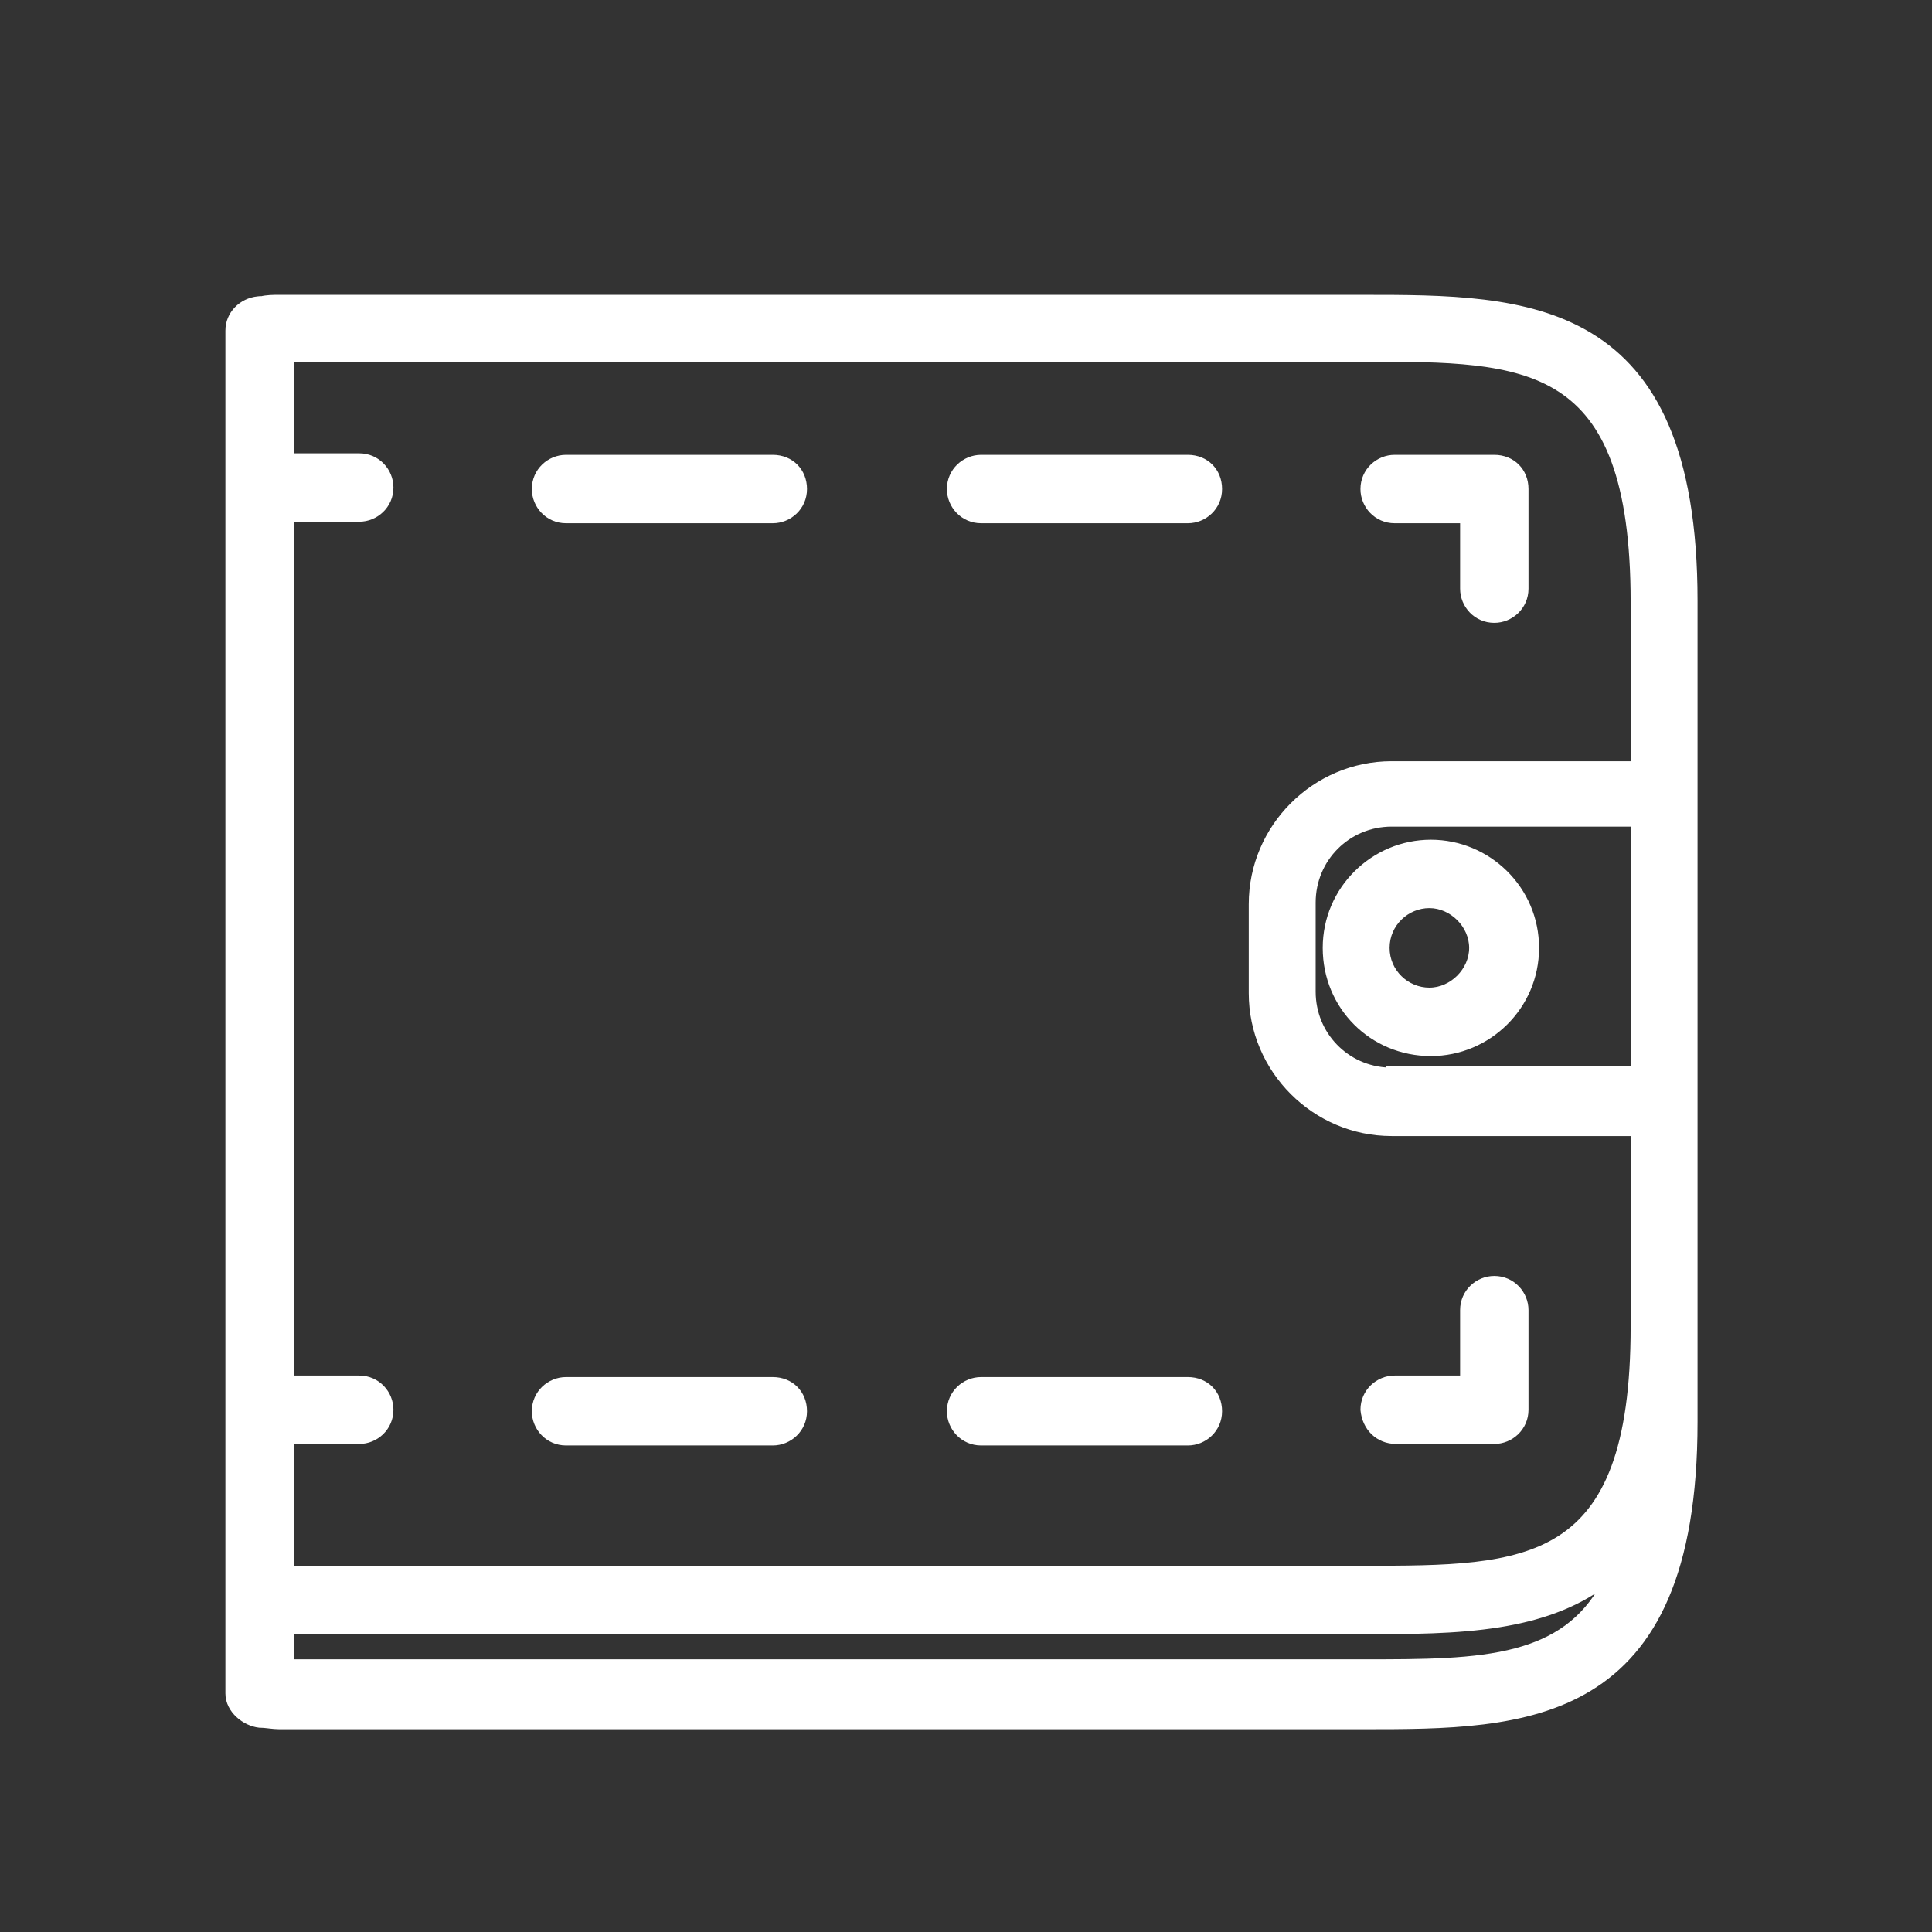 <svg width="70" height="70" viewBox="0 0 70 70" fill="none" xmlns="http://www.w3.org/2000/svg">
<rect x="0" y="0" width="70" height="70" fill="#333333" stroke="none"/>
<path d="M9.352 10.838V10.837L9.342 10.838C8.749 10.897 8.267 11.373 8.267 11.977V15.312V17.664V21.273V30.023V38.773V47.523V51.133V57.969V61.359C8.267 61.667 8.421 61.938 8.634 62.137C8.847 62.335 9.126 62.468 9.395 62.498L9.395 62.498H9.406C9.509 62.498 9.626 62.511 9.751 62.525L9.754 62.526C9.875 62.539 10.002 62.553 10.117 62.553H49.383H49.401C52.313 62.553 55.317 62.553 57.59 61.171C59.882 59.778 61.405 57.002 61.405 51.516V48.125V39.922V28.766V25.156V21.766C61.405 16.307 59.895 13.544 57.611 12.158C55.344 10.783 52.34 10.783 49.401 10.783L49.383 10.783H10.117L10.112 10.783C9.9 10.783 9.675 10.783 9.449 10.838H9.352ZM50.422 38.728H50.322V38.781C48.783 38.729 47.569 37.482 47.569 35.93V32.703C47.569 31.118 48.837 29.85 50.422 29.85H59.181V38.728H50.422ZM49.383 60.22H10.545V59.108H49.438H49.442C51.08 59.108 52.754 59.108 54.307 58.861C55.709 58.637 57.019 58.211 58.118 57.396C57.39 58.743 56.312 59.445 54.935 59.814C53.419 60.22 51.547 60.22 49.383 60.22ZM59.181 21.82V25.211V27.681H50.422C47.632 27.681 45.345 29.968 45.345 32.758V35.984C45.345 38.774 47.632 41.061 50.422 41.061H59.181V48.07C59.181 52.491 58.198 54.659 56.514 55.738C55.667 56.28 54.633 56.554 53.433 56.692C52.232 56.83 50.875 56.83 49.383 56.83H10.545V52.217H13.016C13.614 52.217 14.155 51.738 14.155 51.078C14.155 50.48 13.676 49.939 13.016 49.939H10.545V18.803H13.016C13.614 18.803 14.155 18.324 14.155 17.664C14.155 17.065 13.676 16.525 13.016 16.525H10.545V16.297V13.006H49.438C50.916 13.006 52.263 13.006 53.456 13.145C54.648 13.283 55.677 13.559 56.52 14.104C58.198 15.19 59.181 17.372 59.181 21.82Z" fill="white" stroke="white" stroke-width="0.2"/>
<path d="M53.002 47.469V49.939H50.531C49.933 49.939 49.392 50.418 49.392 51.078H49.392L49.393 51.087C49.452 51.735 49.928 52.217 50.586 52.217H54.141C54.739 52.217 55.28 51.738 55.28 51.078V47.469C55.28 46.87 54.801 46.33 54.141 46.33C53.542 46.33 53.002 46.809 53.002 47.469Z" fill="white" stroke="white" stroke-width="0.2"/>
<path d="M28 49.994H20.508C19.909 49.994 19.369 50.473 19.369 51.133C19.369 51.731 19.848 52.272 20.508 52.272H28C28.599 52.272 29.139 51.793 29.139 51.133C29.139 50.476 28.657 49.994 28 49.994Z" fill="white" stroke="white" stroke-width="0.2"/>
<path d="M43.039 49.994H35.547C34.948 49.994 34.408 50.473 34.408 51.133C34.408 51.731 34.887 52.272 35.547 52.272H43.039C43.638 52.272 44.178 51.793 44.178 51.133C44.178 50.476 43.696 49.994 43.039 49.994Z" fill="white" stroke="white" stroke-width="0.2"/>
<path d="M28 16.58H20.508C19.909 16.58 19.369 17.059 19.369 17.719C19.369 18.317 19.848 18.858 20.508 18.858H28C28.599 18.858 29.139 18.379 29.139 17.719C29.139 17.062 28.657 16.58 28 16.58Z" fill="white" stroke="white" stroke-width="0.2"/>
<path d="M43.039 16.58H35.547C34.948 16.58 34.408 17.059 34.408 17.719C34.408 18.317 34.887 18.858 35.547 18.858H43.039C43.638 18.858 44.178 18.379 44.178 17.719C44.178 17.062 43.696 16.58 43.039 16.58Z" fill="white" stroke="white" stroke-width="0.2"/>
<path d="M54.141 16.58H50.531C49.933 16.58 49.392 17.059 49.392 17.719C49.392 18.317 49.871 18.858 50.531 18.858H53.002V21.328C53.002 21.927 53.48 22.467 54.141 22.467C54.739 22.467 55.28 21.988 55.28 21.328V17.719C55.28 17.062 54.797 16.58 54.141 16.58Z" fill="white" stroke="white" stroke-width="0.2"/>
<path d="M51.844 30.525C49.766 30.525 48.025 32.209 48.025 34.344C48.025 36.477 49.71 38.163 51.844 38.163C53.922 38.163 55.663 36.478 55.663 34.344C55.663 32.209 53.922 30.525 51.844 30.525ZM50.248 34.344C50.248 33.471 50.967 32.803 51.789 32.803C52.609 32.803 53.33 33.524 53.33 34.344C53.33 35.163 52.609 35.884 51.789 35.884C50.967 35.884 50.248 35.216 50.248 34.344Z" fill="white" stroke="white" stroke-width="0.2"/>
</svg>

